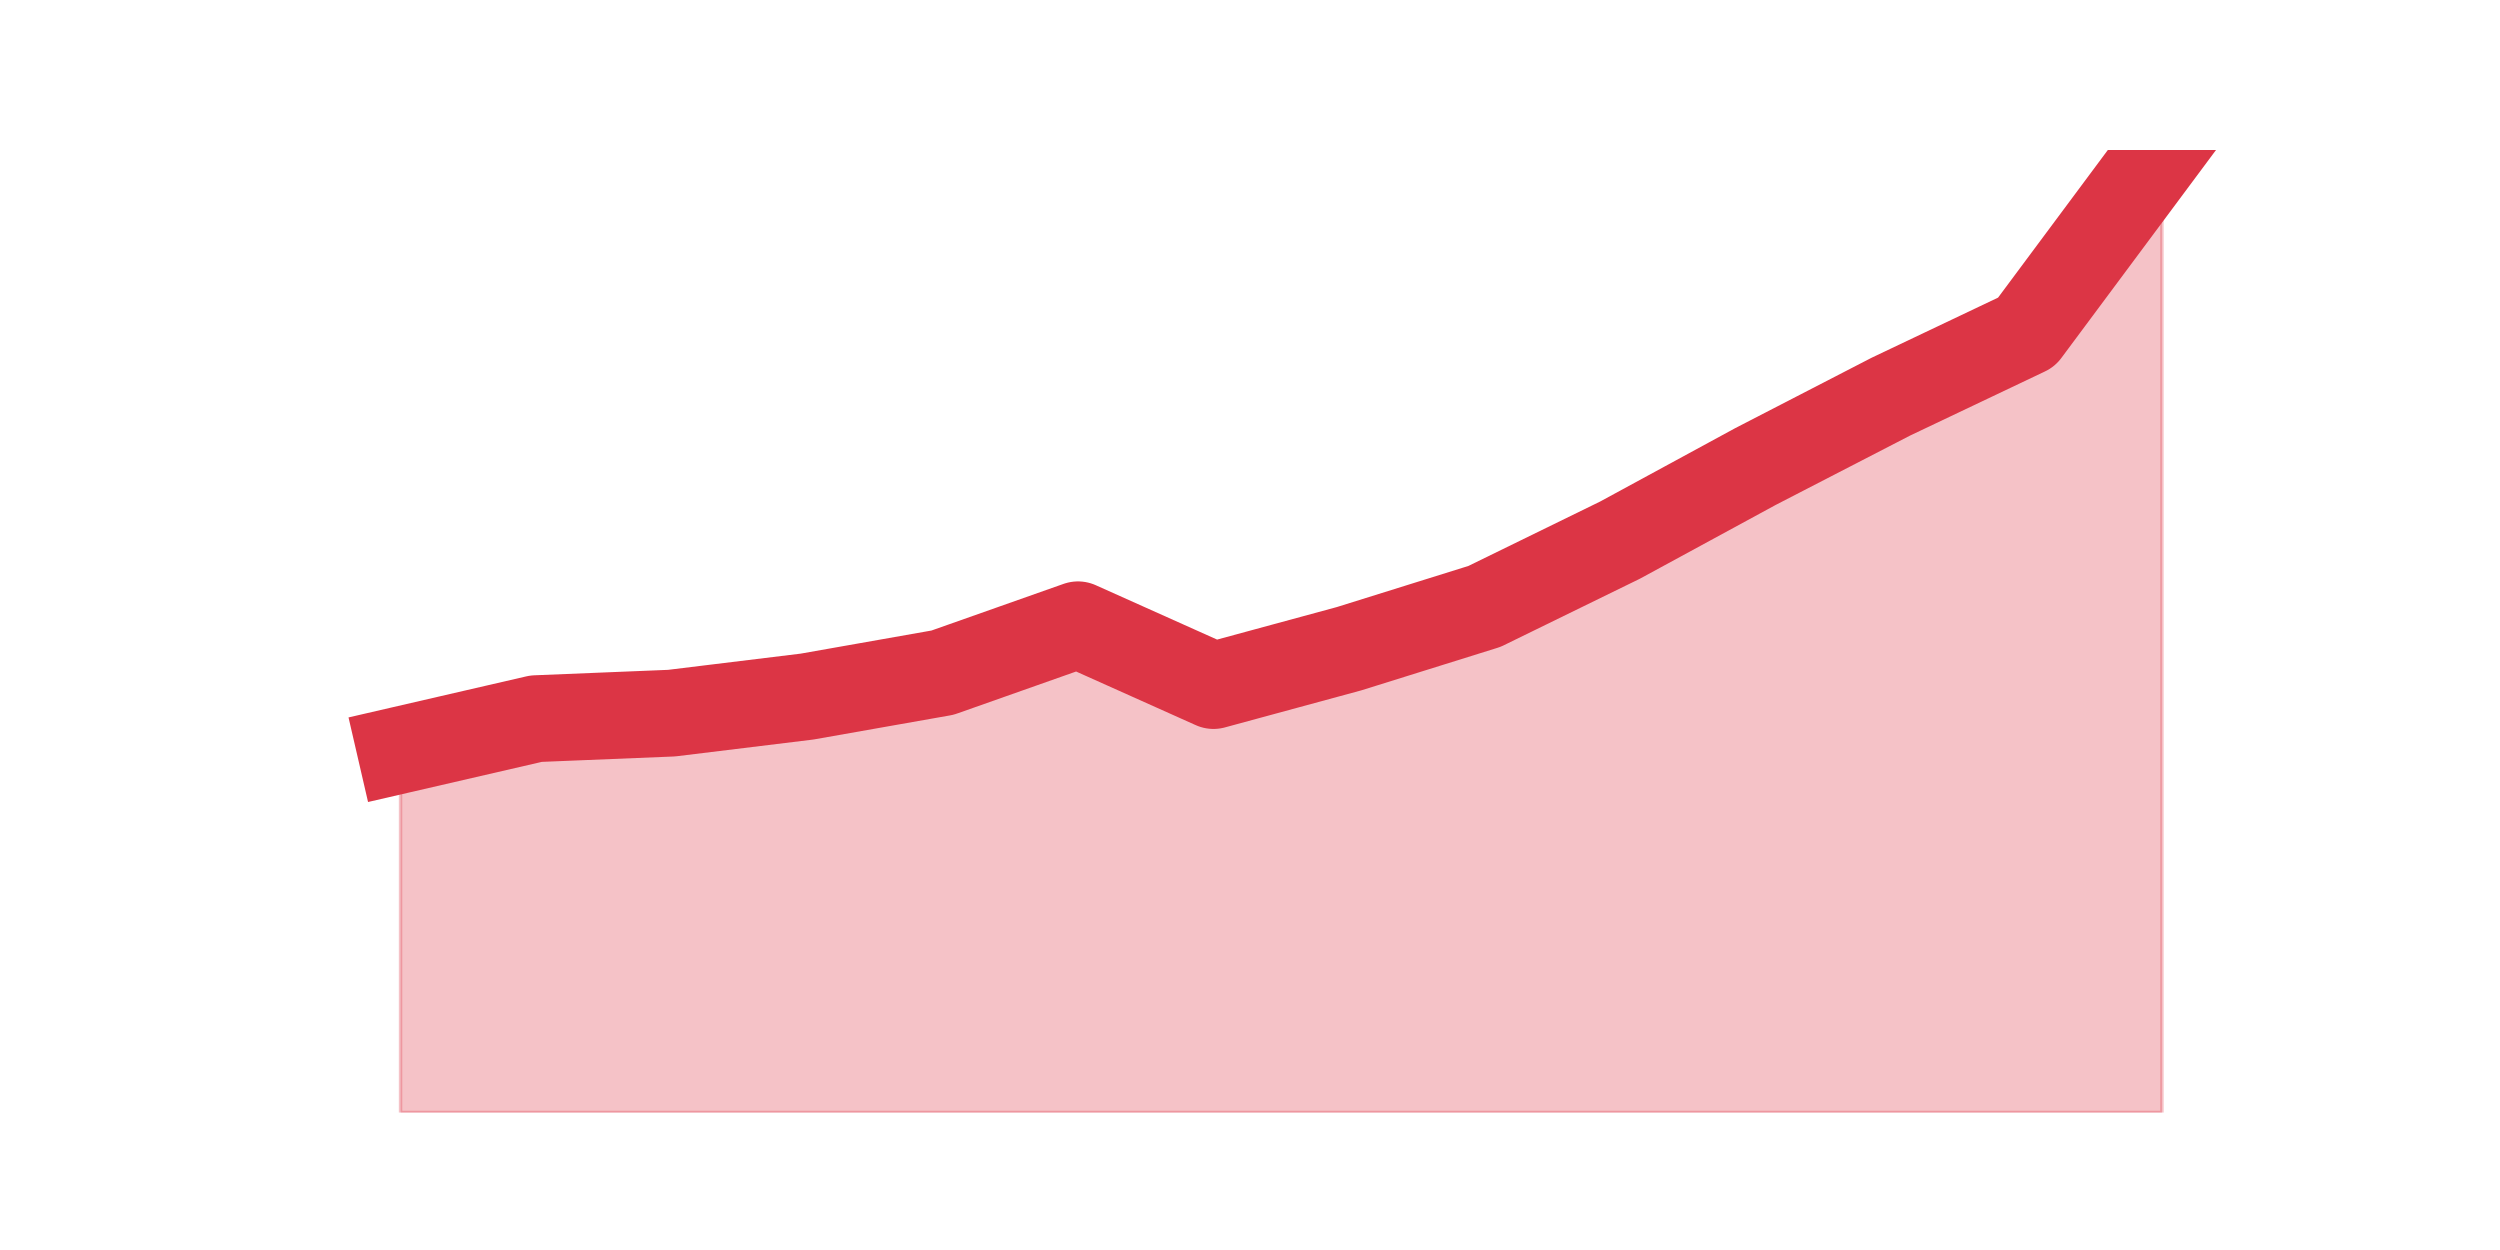 <?xml version="1.0" encoding="utf-8" standalone="no"?>
<!DOCTYPE svg PUBLIC "-//W3C//DTD SVG 1.1//EN"
  "http://www.w3.org/Graphics/SVG/1.1/DTD/svg11.dtd">
<svg height="360pt" version="1.1" viewBox="0 0 720 360" width="720pt" xmlns="http://www.w3.org/2000/svg" xmlns:xlink="http://www.w3.org/1999/xlink">
 <defs>
  <style type="text/css">*{stroke-linecap:butt;stroke-linejoin:round;}</style>
 </defs>
 <g id="figure_1">
  <g id="patch_1">
   <path d="M 0 360 
L 720 360 
L 720 0 
L 0 0 
z
" style="fill:none;"/>
  </g>
  <g id="axes_1">
   <g id="matplotlib.axis_1"/>
   <g id="matplotlib.axis_2"/>
   <g id="PolyCollection_1">
    <defs>
     <path d="M 115.364 -144.014 
L 115.364 -39.6 
L 154.385 -39.6 
L 193.406 -39.6 
L 232.427 -39.6 
L 271.448 -39.6 
L 310.469 -39.6 
L 349.49 -39.6 
L 388.51 -39.6 
L 427.531 -39.6 
L 466.552 -39.6 
L 505.573 -39.6 
L 544.594 -39.6 
L 583.615 -39.6 
L 622.636 -39.6 
L 622.636 -316.8 
L 622.636 -316.8 
L 583.615 -264.328 
L 544.594 -245.777 
L 505.573 -225.637 
L 466.552 -204.436 
L 427.531 -185.355 
L 388.51 -173.165 
L 349.49 -162.564 
L 310.469 -180.055 
L 271.448 -166.275 
L 232.427 -159.384 
L 193.406 -154.614 
L 154.385 -153.024 
L 115.364 -144.014 
z
" id="meebdf3d78b" style="stroke:#dc3545;stroke-opacity:0.3;"/>
    </defs>
    <g clip-path="url(#pe6e2be9cb0)">
     <use style="fill:#dc3545;fill-opacity:0.3;stroke:#dc3545;stroke-opacity:0.3;" x="0" xlink:href="#meebdf3d78b" y="360"/>
    </g>
   </g>
   <g id="line2d_1">
    <path clip-path="url(#pe6e2be9cb0)" d="M 115.364 215.986 
L 154.385 206.976 
L 193.406 205.386 
L 232.427 200.616 
L 271.448 193.725 
L 310.469 179.945 
L 349.49 197.436 
L 388.51 186.835 
L 427.531 174.645 
L 466.552 155.564 
L 505.573 134.363 
L 544.594 114.223 
L 583.615 95.672 
L 622.636 43.2 
" style="fill:none;stroke:#dc3545;stroke-linecap:square;stroke-width:25;"/>
   </g>
  </g>
 </g>
 <defs>
  <clipPath id="pe6e2be9cb0">
   <rect height="277.2" width="558" x="90" y="43.2"/>
  </clipPath>
 </defs>
</svg>
